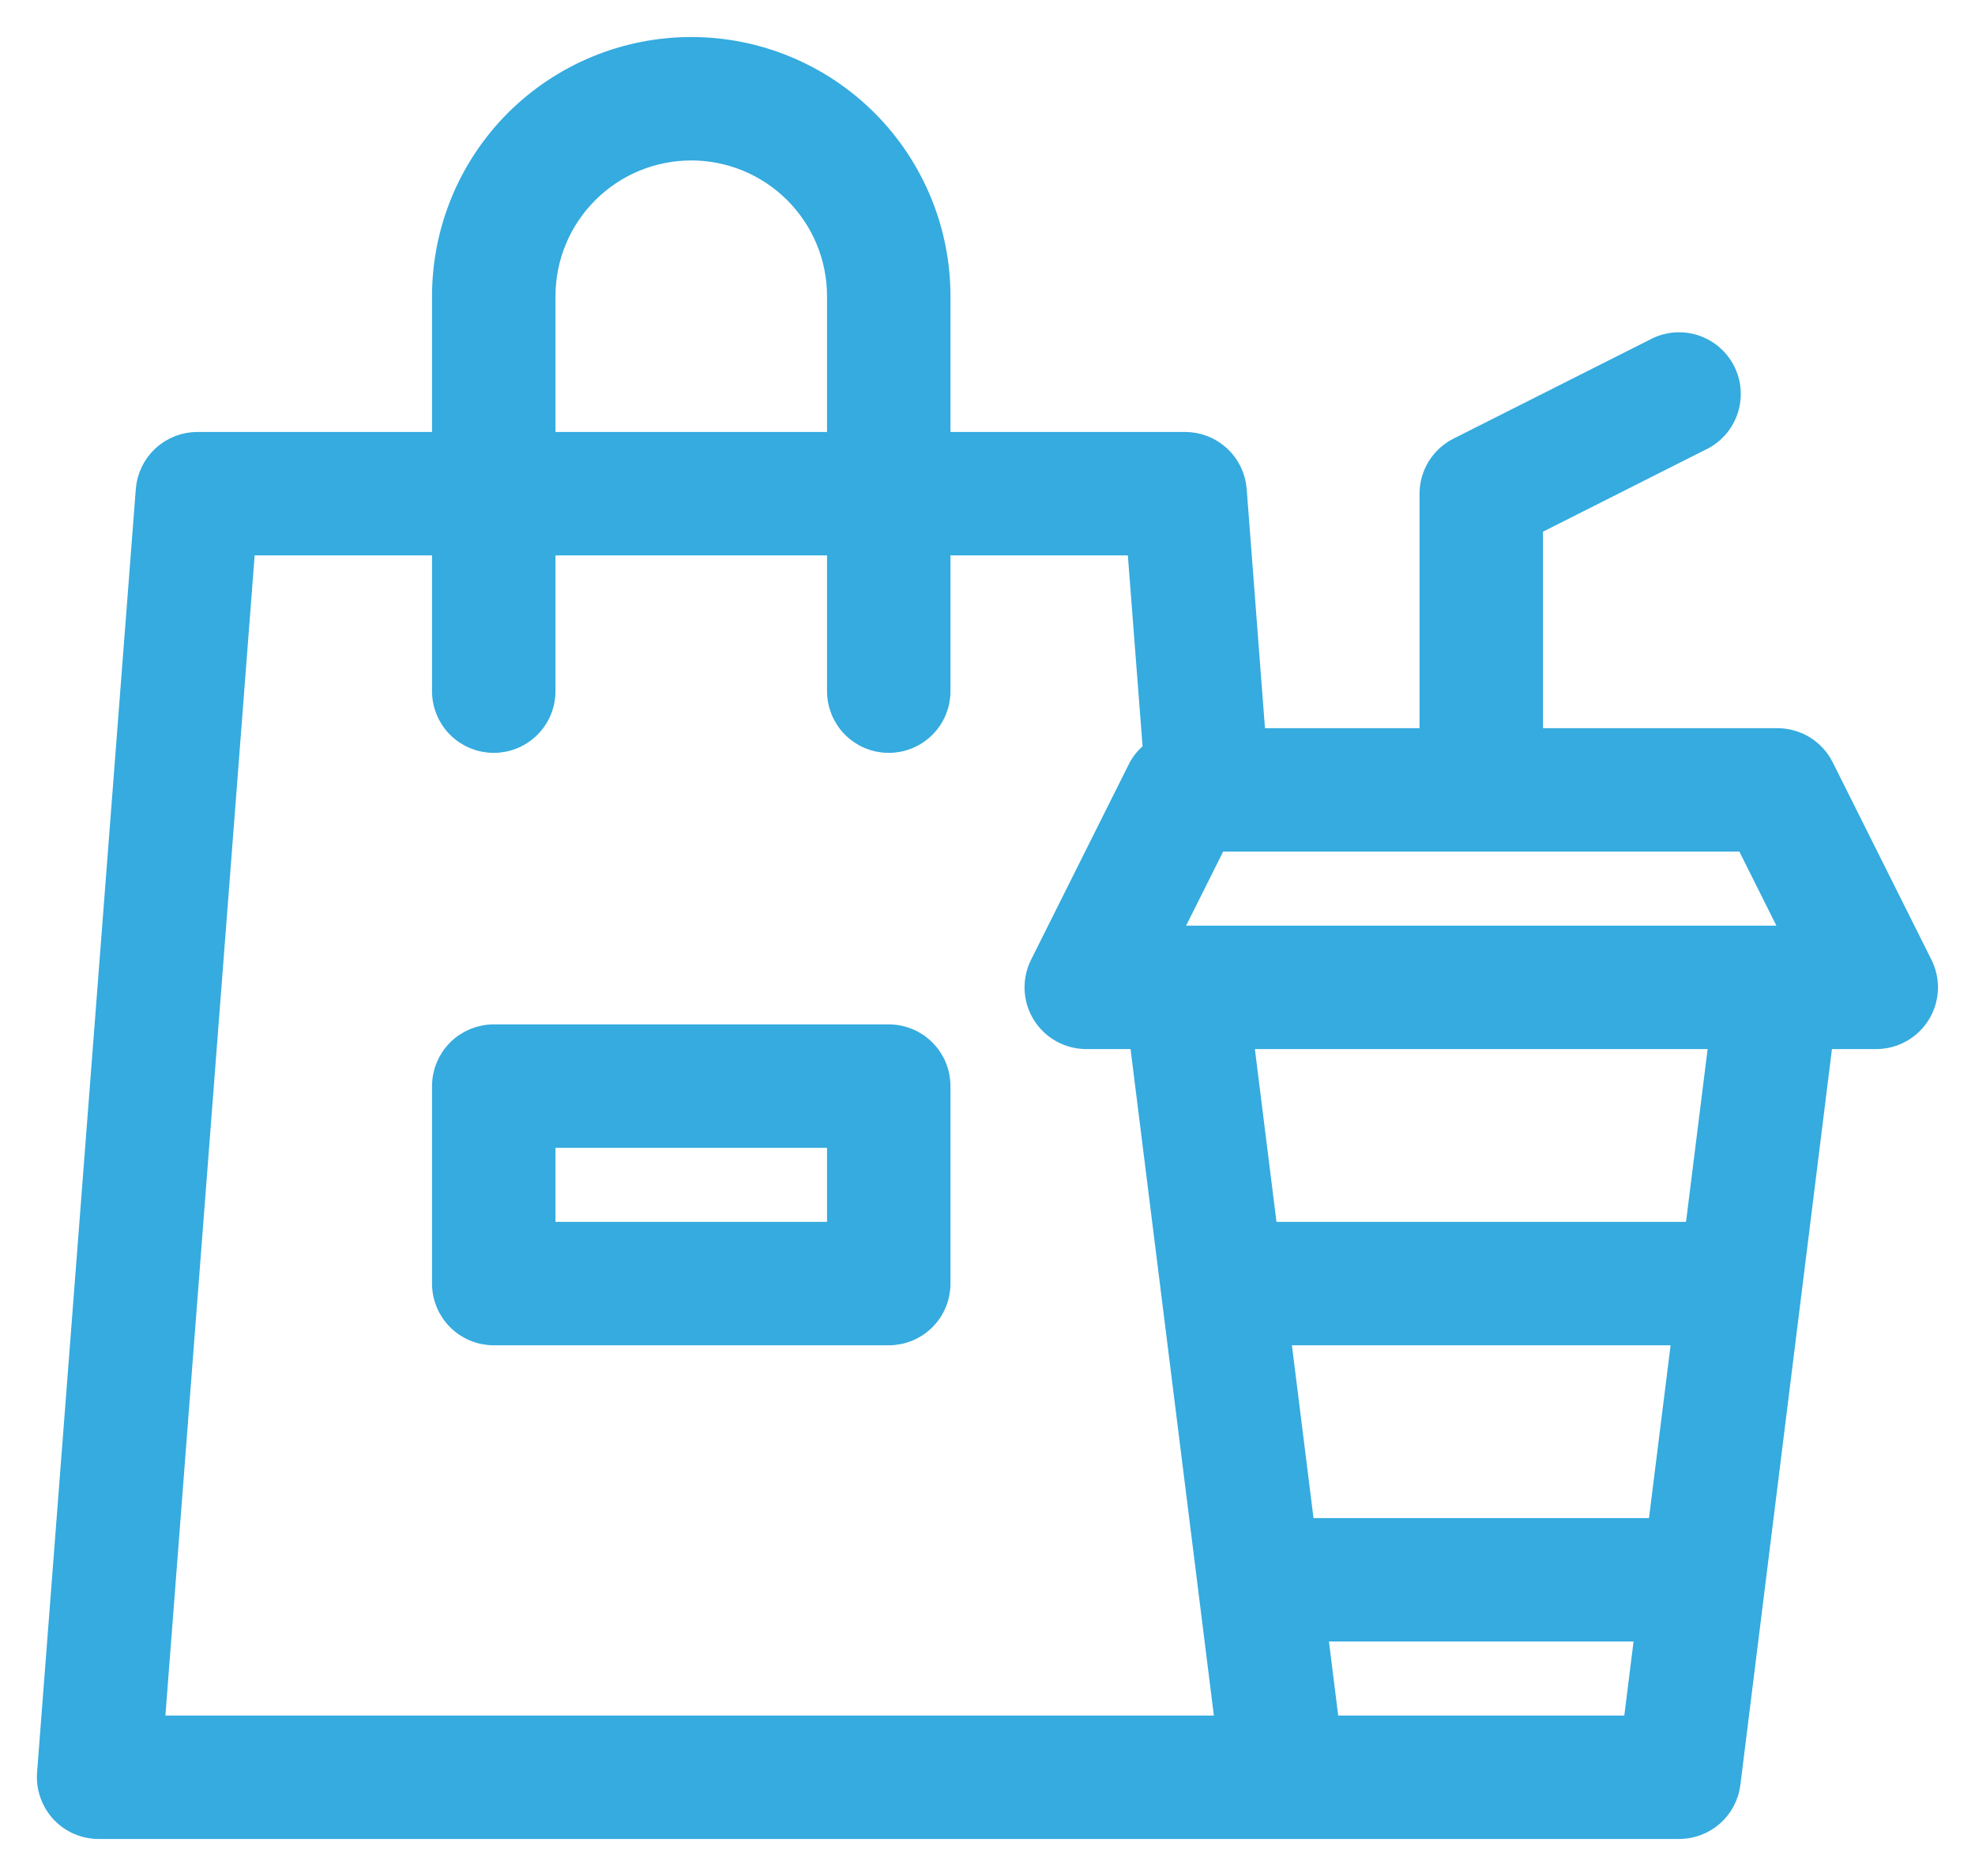<svg width="40" height="38" viewBox="0 0 40 38" fill="none" xmlns="http://www.w3.org/2000/svg">
<path d="M38.894 19.552L36.894 15.552C36.811 15.386 36.683 15.247 36.525 15.149C36.367 15.052 36.185 15 36 15H31V10.616L34.418 8.892C34.541 8.836 34.651 8.757 34.743 8.657C34.834 8.558 34.904 8.441 34.949 8.314C34.994 8.187 35.013 8.052 35.004 7.917C34.996 7.782 34.96 7.651 34.899 7.53C34.838 7.41 34.754 7.303 34.651 7.216C34.547 7.129 34.428 7.064 34.299 7.024C34.17 6.985 34.034 6.972 33.9 6.986C33.766 7.001 33.636 7.042 33.518 7.108L29.55 9.108C29.385 9.191 29.246 9.319 29.149 9.476C29.052 9.634 29 9.815 29 10V15H25.388L25 9.922C24.98 9.671 24.866 9.436 24.681 9.265C24.495 9.094 24.252 8.999 24 9H19V6C19 4.674 18.473 3.402 17.535 2.464C16.598 1.527 15.326 1 14 1C12.674 1 11.402 1.527 10.464 2.464C9.527 3.402 9 4.674 9 6V9H4C3.748 8.999 3.505 9.094 3.319 9.265C3.134 9.436 3.02 9.671 3 9.922L1 35.922C0.99 36.06 1.008 36.198 1.054 36.328C1.099 36.459 1.171 36.578 1.264 36.68C1.358 36.781 1.472 36.862 1.598 36.917C1.725 36.972 1.862 37 2 37H34C34.245 37.002 34.482 36.914 34.667 36.752C34.851 36.591 34.97 36.367 35 36.124L36.882 21H38C38.17 21 38.338 20.956 38.487 20.873C38.636 20.79 38.761 20.67 38.851 20.525C38.94 20.38 38.991 20.215 38.999 20.044C39.007 19.874 38.97 19.704 38.894 19.552ZM36.382 19H23.618L24.618 17H35.382L36.382 19ZM33.618 31H26.382L25.882 27H34.118L33.618 31ZM11 6C11 5.204 11.316 4.441 11.879 3.879C12.441 3.316 13.204 3 14 3C14.796 3 15.559 3.316 16.121 3.879C16.684 4.441 17 5.204 17 6V9H11V6ZM4.926 11H9V14C9 14.265 9.105 14.52 9.293 14.707C9.48 14.895 9.735 15 10 15C10.265 15 10.52 14.895 10.707 14.707C10.895 14.52 11 14.265 11 14V11H17V14C17 14.265 17.105 14.52 17.293 14.707C17.48 14.895 17.735 15 18 15C18.265 15 18.52 14.895 18.707 14.707C18.895 14.52 19 14.265 19 14V11H23.074L23.4 15.23C23.279 15.314 23.179 15.424 23.106 15.552L21.106 19.552C21.03 19.704 20.994 19.874 21.001 20.044C21.009 20.215 21.059 20.38 21.149 20.525C21.239 20.67 21.364 20.79 21.513 20.873C21.662 20.956 21.829 21 22 21H23.118L24.868 35H3.08L4.926 11ZM26.882 35L26.632 33H33.368L33.118 35H26.882ZM34.368 25H25.632L25.132 21H34.868L34.368 25Z" fill="#35ABDF" stroke="#35ABDF" stroke-width="0.5"/>
<path d="M18 21H10C9.735 21 9.48 21.105 9.293 21.293C9.105 21.48 9 21.735 9 22V26C9 26.265 9.105 26.52 9.293 26.707C9.48 26.895 9.735 27 10 27H18C18.265 27 18.52 26.895 18.707 26.707C18.895 26.52 19 26.265 19 26V22C19 21.735 18.895 21.48 18.707 21.293C18.52 21.105 18.265 21 18 21ZM17 25H11V23H17V25Z" fill="#35ABDF" stroke="#35ABDF" stroke-width="0.5"/>
</svg>
